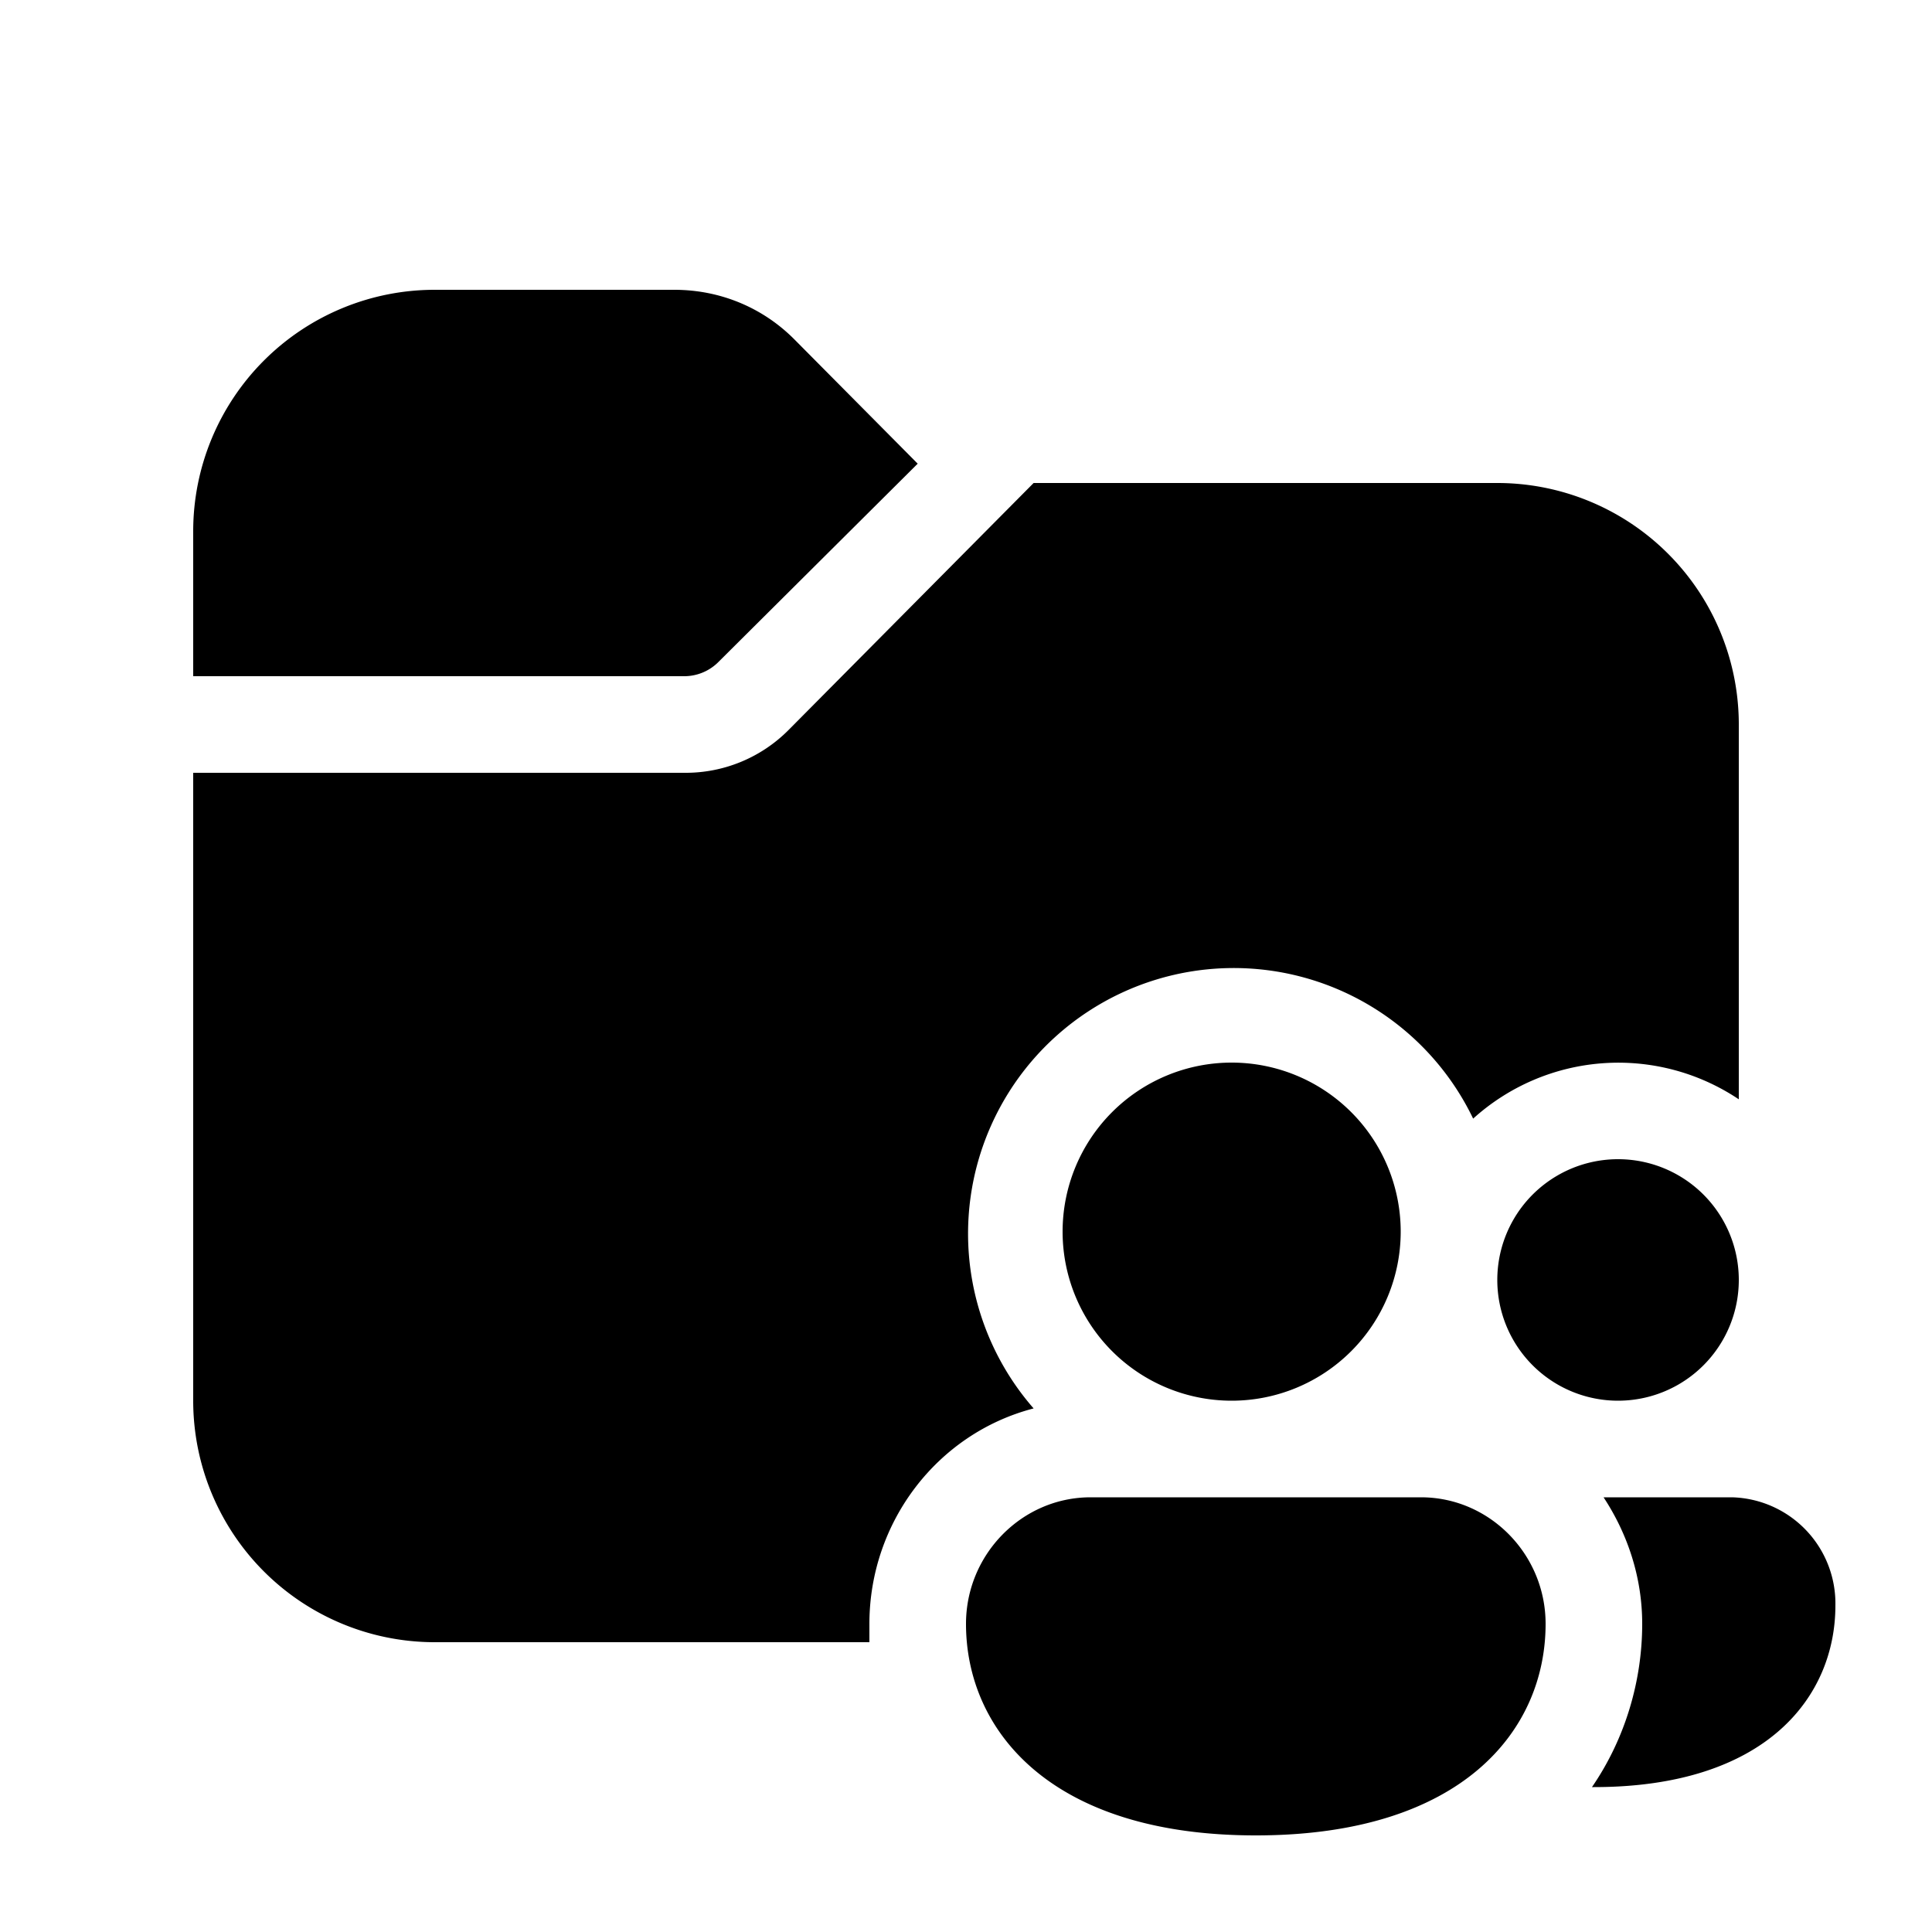 <svg width="20" height="20" viewBox="0 0 20 20" xmlns="http://www.w3.org/2000/svg"><path d="M2 5.5A2.5 2.5 0 0 1 4.5 3h2.48c.47 0 .91.18 1.24.51L9.5 4.8 7.44 6.85a.5.5 0 0 1-.35.15H2V5.5ZM2 8v6.5A2.5 2.5 0 0 0 4.5 17H9v-.19c0-1.05.7-1.97 1.7-2.23a2.75 2.75 0 1 1 4.55-3 2.24 2.24 0 0 1 2.75-.2V7.5A2.5 2.5 0 0 0 15.5 5h-4.8L8.16 7.56A1.5 1.5 0 0 1 7.09 8H2Zm12.5 4.75a1.75 1.75 0 1 1-3.5 0 1.75 1.75 0 0 1 3.5 0Zm1.5 4.06c0 1.1-.86 2.19-3 2.19s-3-1.1-3-2.19c0-.72.58-1.31 1.29-1.31h3.42c.71 0 1.29.59 1.29 1.31Zm.48 1.69h.02c1.79 0 2.5-.94 2.5-1.88a1.1 1.1 0 0 0-1.07-1.12H16.6c.25.38.4.83.4 1.31 0 .58-.17 1.18-.52 1.69ZM18 13.25a1.25 1.25 0 1 1-2.5 0 1.25 1.25 0 0 1 2.5 0Z"/></svg>